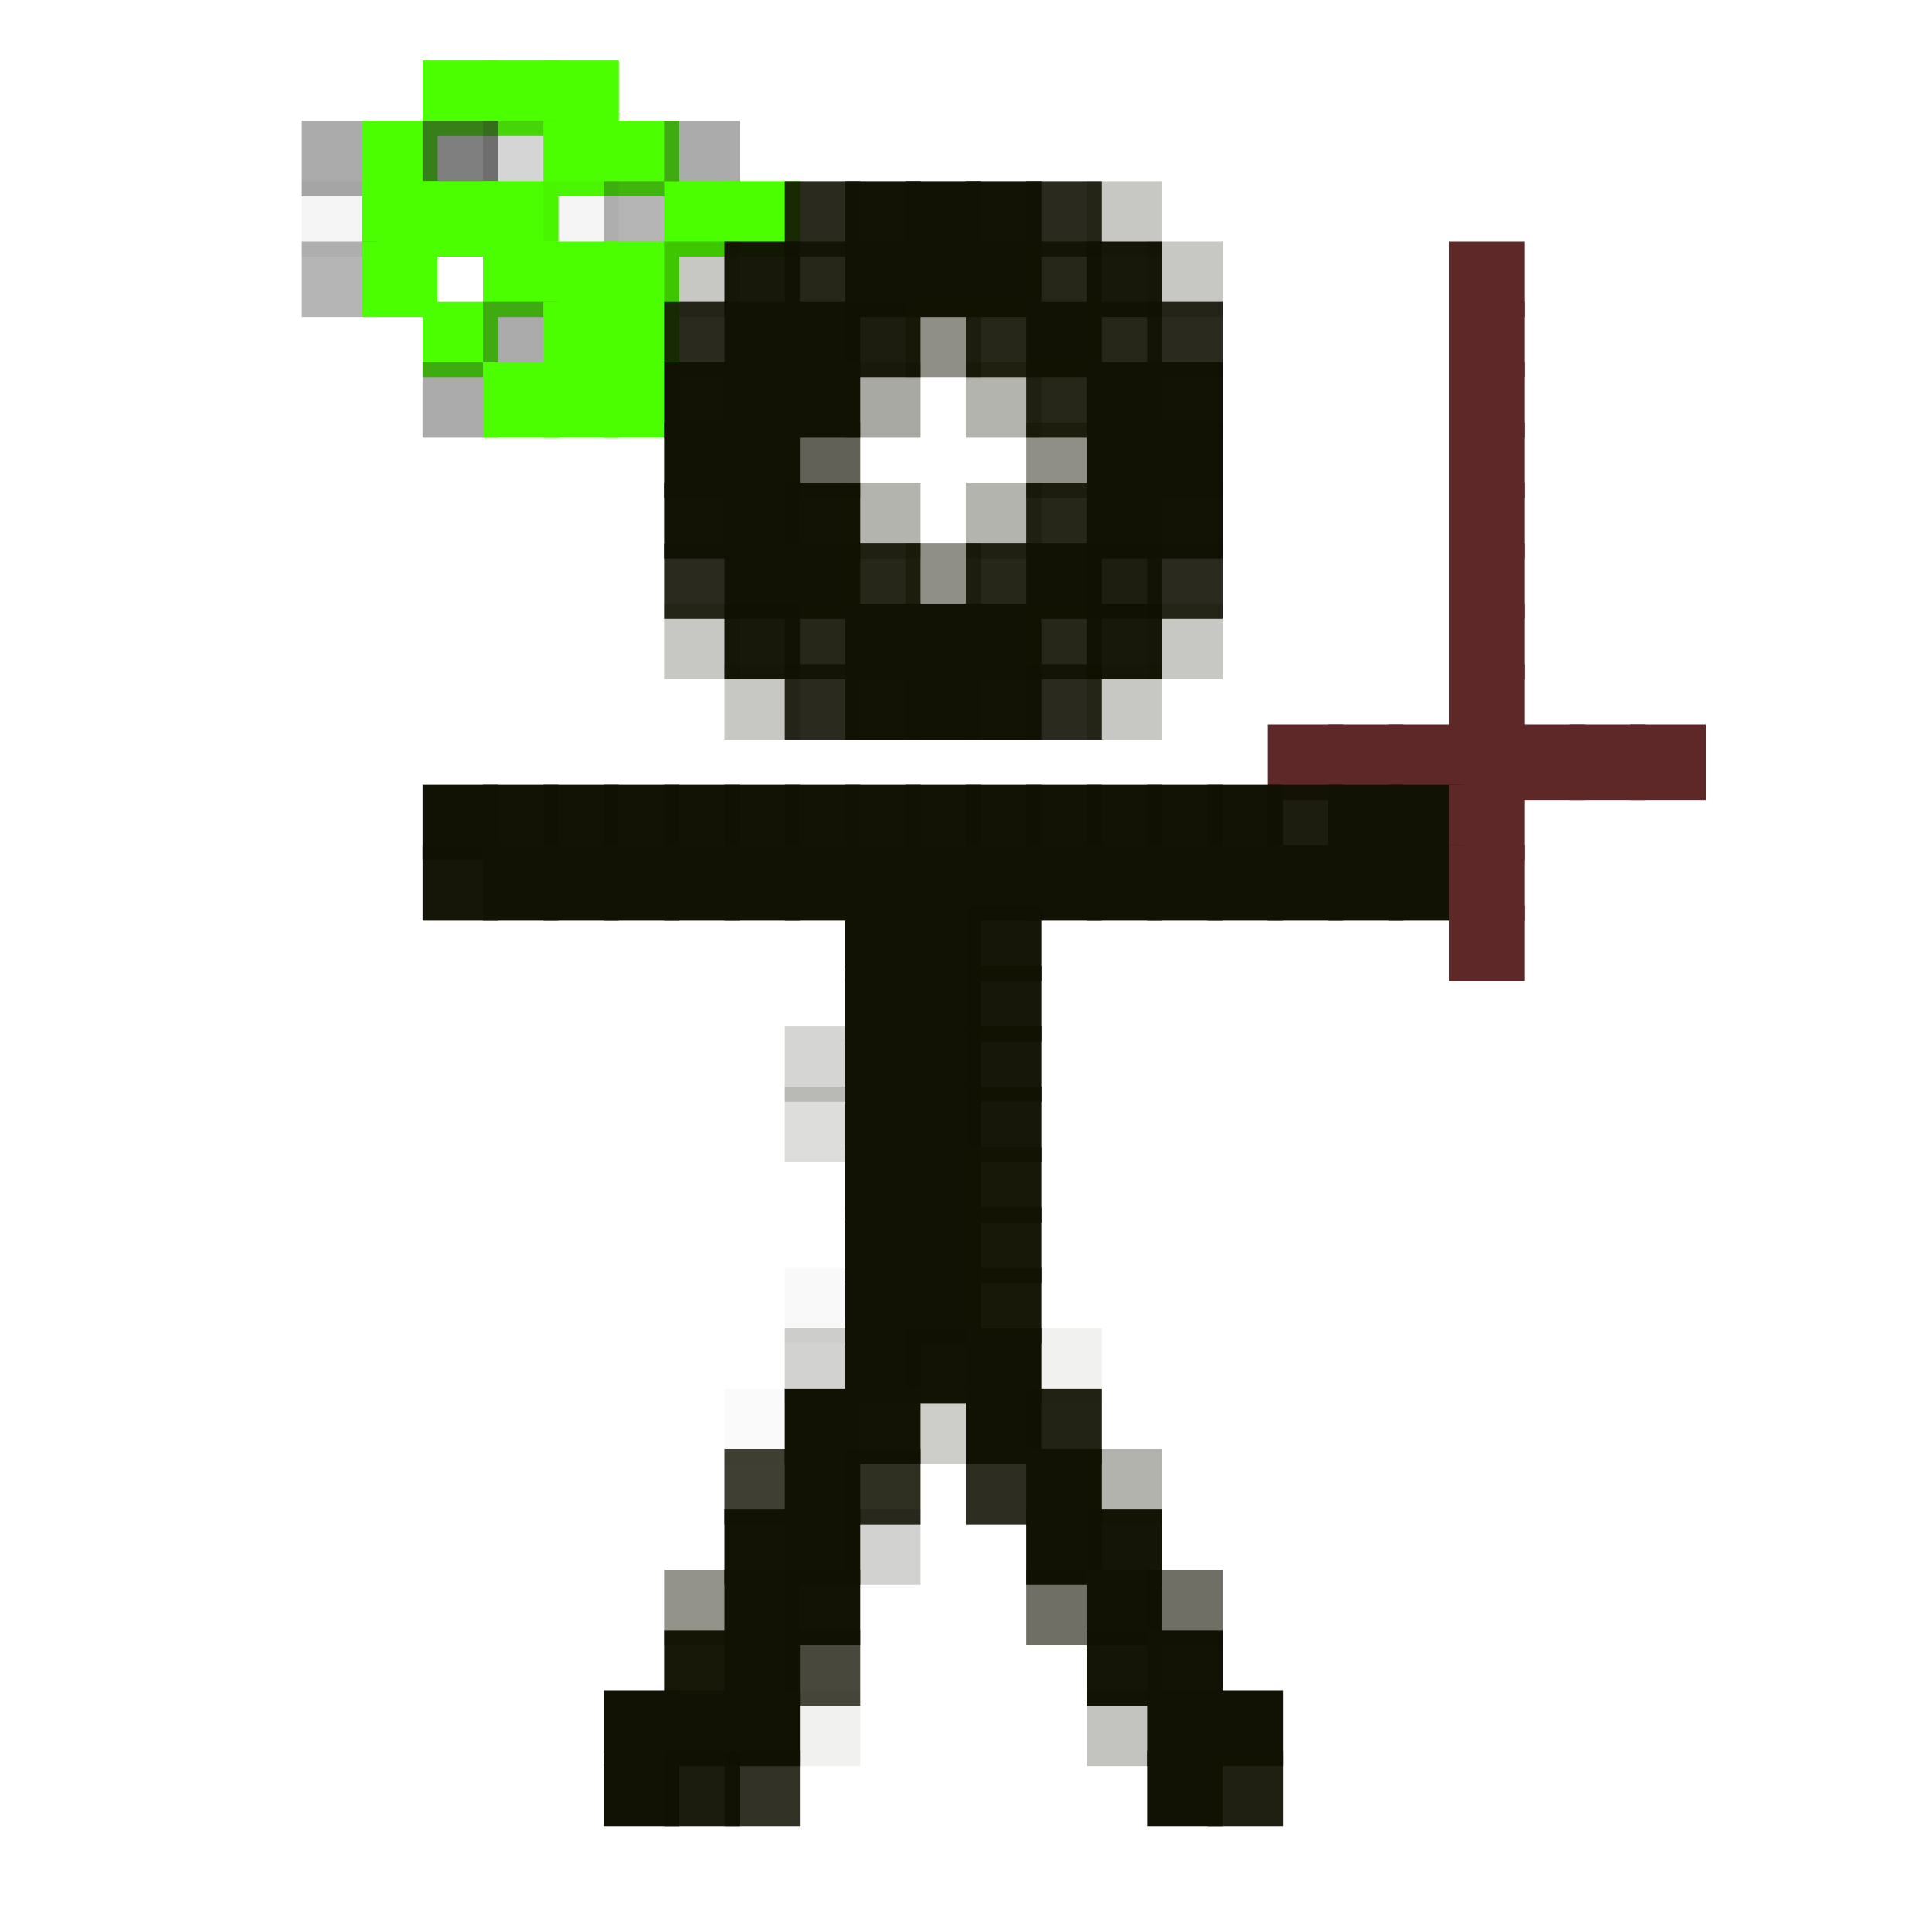 <?xml version="1.0" encoding="utf-8" ?>
<svg baseProfile="full" height="128px" version="1.1" width="128px" xmlns="http://www.w3.org/2000/svg" xmlns:ev="http://www.w3.org/2001/xml-events" xmlns:xlink="http://www.w3.org/1999/xlink"><defs /><rect fill="rgb(76,255,0)" height="5px" width="5px" x="28px" y="4px" /><rect fill="rgb(76,255,0)" height="5px" width="5px" x="32px" y="4px" /><rect fill="rgb(76,255,0)" height="5px" width="5px" x="36px" y="4px" /><rect fill="rgb(41,41,41)" height="5px" opacity="0.392" width="5px" x="20px" y="8px" /><rect fill="rgb(76,255,0)" height="5px" width="5px" x="24px" y="8px" /><rect fill="rgb(42,42,42)" height="5px" opacity="0.6" width="5px" x="28px" y="8px" /><rect fill="rgb(41,41,41)" height="5px" opacity="0.196" width="5px" x="32px" y="8px" /><rect fill="rgb(76,255,0)" height="5px" width="5px" x="36px" y="8px" /><rect fill="rgb(76,255,0)" height="5px" width="5px" x="40px" y="8px" /><rect fill="rgb(41,41,41)" height="5px" opacity="0.392" width="5px" x="44px" y="8px" /><rect fill="rgb(43,43,43)" height="5px" opacity="0.047" width="5px" x="20px" y="12px" /><rect fill="rgb(76,255,0)" height="5px" width="5px" x="24px" y="12px" /><rect fill="rgb(76,255,0)" height="5px" width="5px" x="28px" y="12px" /><rect fill="rgb(76,255,0)" height="5px" width="5px" x="32px" y="12px" /><rect fill="rgb(43,43,43)" height="5px" opacity="0.047" width="5px" x="36px" y="12px" /><rect fill="rgb(41,41,41)" height="5px" opacity="0.345" width="5px" x="40px" y="12px" /><rect fill="rgb(76,255,0)" height="5px" width="5px" x="44px" y="12px" /><rect fill="rgb(76,255,0)" height="5px" width="5px" x="48px" y="12px" /><rect fill="rgb(17,17,4)" height="5px" opacity="0.894" width="5px" x="52px" y="12px" /><rect fill="rgb(18,18,4)" height="5px" opacity="0.996" width="5px" x="56px" y="12px" /><rect fill="rgb(18,18,4)" height="5px" width="5px" x="60px" y="12px" /><rect fill="rgb(18,18,4)" height="5px" opacity="0.996" width="5px" x="64px" y="12px" /><rect fill="rgb(17,17,4)" height="5px" opacity="0.894" width="5px" x="68px" y="12px" /><rect fill="rgb(17,17,4)" height="5px" opacity="0.235" width="5px" x="72px" y="12px" /><rect fill="rgb(41,41,41)" height="5px" opacity="0.345" width="5px" x="20px" y="16px" /><rect fill="rgb(76,255,0)" height="5px" width="5px" x="24px" y="16px" /><rect fill="rgb(76,255,0)" height="5px" width="5px" x="32px" y="16px" /><rect fill="rgb(76,255,0)" height="5px" width="5px" x="36px" y="16px" /><rect fill="rgb(76,255,0)" height="5px" width="5px" x="40px" y="16px" /><rect fill="rgb(17,17,4)" height="5px" opacity="0.235" width="5px" x="44px" y="16px" /><rect fill="rgb(17,17,4)" height="5px" opacity="0.969" width="5px" x="48px" y="16px" /><rect fill="rgb(18,18,4)" height="5px" opacity="0.914" width="5px" x="52px" y="16px" /><rect fill="rgb(18,18,4)" height="5px" width="5px" x="56px" y="16px" /><rect fill="rgb(18,18,4)" height="5px" width="5px" x="60px" y="16px" /><rect fill="rgb(18,18,4)" height="5px" width="5px" x="64px" y="16px" /><rect fill="rgb(18,18,4)" height="5px" opacity="0.914" width="5px" x="68px" y="16px" /><rect fill="rgb(17,17,4)" height="5px" opacity="0.969" width="5px" x="72px" y="16px" /><rect fill="rgb(17,17,4)" height="5px" opacity="0.235" width="5px" x="76px" y="16px" /><rect fill="rgb(94,40,40)" height="5px" width="5px" x="96px" y="16px" /><rect fill="rgb(76,255,0)" height="5px" width="5px" x="28px" y="20px" /><rect fill="rgb(41,41,41)" height="5px" opacity="0.392" width="5px" x="32px" y="20px" /><rect fill="rgb(76,255,0)" height="5px" width="5px" x="36px" y="20px" /><rect fill="rgb(76,255,0)" height="5px" width="5px" x="40px" y="20px" /><rect fill="rgb(17,17,4)" height="5px" opacity="0.894" width="5px" x="44px" y="20px" /><rect fill="rgb(18,18,4)" height="5px" width="5px" x="48px" y="20px" /><rect fill="rgb(18,18,4)" height="5px" width="5px" x="52px" y="20px" /><rect fill="rgb(17,17,4)" height="5px" opacity="0.953" width="5px" x="56px" y="20px" /><rect fill="rgb(19,19,4)" height="5px" opacity="0.475" width="5px" x="60px" y="20px" /><rect fill="rgb(18,18,4)" height="5px" opacity="0.914" width="5px" x="64px" y="20px" /><rect fill="rgb(18,18,4)" height="5px" width="5px" x="68px" y="20px" /><rect fill="rgb(18,18,4)" height="5px" opacity="0.914" width="5px" x="72px" y="20px" /><rect fill="rgb(17,17,4)" height="5px" opacity="0.894" width="5px" x="76px" y="20px" /><rect fill="rgb(94,40,40)" height="5px" width="5px" x="96px" y="20px" /><rect fill="rgb(41,41,41)" height="5px" opacity="0.392" width="5px" x="28px" y="24px" /><rect fill="rgb(76,255,0)" height="5px" width="5px" x="32px" y="24px" /><rect fill="rgb(76,255,0)" height="5px" width="5px" x="36px" y="24px" /><rect fill="rgb(76,255,0)" height="5px" width="5px" x="40px" y="24px" /><rect fill="rgb(18,18,4)" height="5px" opacity="0.996" width="5px" x="44px" y="24px" /><rect fill="rgb(18,18,4)" height="5px" width="5px" x="48px" y="24px" /><rect fill="rgb(18,18,4)" height="5px" width="5px" x="52px" y="24px" /><rect fill="rgb(17,17,3)" height="5px" opacity="0.361" width="5px" x="56px" y="24px" /><rect fill="rgb(19,19,3)" height="5px" opacity="0.318" width="5px" x="64px" y="24px" /><rect fill="rgb(18,18,4)" height="5px" opacity="0.914" width="5px" x="68px" y="24px" /><rect fill="rgb(18,18,4)" height="5px" width="5px" x="72px" y="24px" /><rect fill="rgb(18,18,4)" height="5px" opacity="0.996" width="5px" x="76px" y="24px" /><rect fill="rgb(94,40,40)" height="5px" width="5px" x="96px" y="24px" /><rect fill="rgb(18,18,4)" height="5px" width="5px" x="44px" y="28px" /><rect fill="rgb(18,18,4)" height="5px" width="5px" x="48px" y="28px" /><rect fill="rgb(18,18,5)" height="5px" opacity="0.667" width="5px" x="52px" y="28px" /><rect fill="rgb(19,19,4)" height="5px" opacity="0.475" width="5px" x="68px" y="28px" /><rect fill="rgb(18,18,4)" height="5px" width="5px" x="72px" y="28px" /><rect fill="rgb(18,18,4)" height="5px" width="5px" x="76px" y="28px" /><rect fill="rgb(94,40,40)" height="5px" width="5px" x="96px" y="28px" /><rect fill="rgb(18,18,4)" height="5px" opacity="0.996" width="5px" x="44px" y="32px" /><rect fill="rgb(18,18,4)" height="5px" width="5px" x="48px" y="32px" /><rect fill="rgb(18,18,4)" height="5px" opacity="0.992" width="5px" x="52px" y="32px" /><rect fill="rgb(19,19,3)" height="5px" opacity="0.318" width="5px" x="56px" y="32px" /><rect fill="rgb(19,19,3)" height="5px" opacity="0.318" width="5px" x="64px" y="32px" /><rect fill="rgb(18,18,4)" height="5px" opacity="0.914" width="5px" x="68px" y="32px" /><rect fill="rgb(18,18,4)" height="5px" width="5px" x="72px" y="32px" /><rect fill="rgb(18,18,4)" height="5px" opacity="0.996" width="5px" x="76px" y="32px" /><rect fill="rgb(94,40,40)" height="5px" width="5px" x="96px" y="32px" /><rect fill="rgb(17,17,4)" height="5px" opacity="0.894" width="5px" x="44px" y="36px" /><rect fill="rgb(18,18,4)" height="5px" width="5px" x="48px" y="36px" /><rect fill="rgb(18,18,4)" height="5px" width="5px" x="52px" y="36px" /><rect fill="rgb(18,18,4)" height="5px" opacity="0.914" width="5px" x="56px" y="36px" /><rect fill="rgb(19,19,4)" height="5px" opacity="0.475" width="5px" x="60px" y="36px" /><rect fill="rgb(18,18,4)" height="5px" opacity="0.914" width="5px" x="64px" y="36px" /><rect fill="rgb(18,18,4)" height="5px" width="5px" x="68px" y="36px" /><rect fill="rgb(17,17,4)" height="5px" opacity="0.949" width="5px" x="72px" y="36px" /><rect fill="rgb(17,17,4)" height="5px" opacity="0.894" width="5px" x="76px" y="36px" /><rect fill="rgb(94,40,40)" height="5px" width="5px" x="96px" y="36px" /><rect fill="rgb(17,17,4)" height="5px" opacity="0.235" width="5px" x="44px" y="40px" /><rect fill="rgb(17,17,4)" height="5px" opacity="0.969" width="5px" x="48px" y="40px" /><rect fill="rgb(18,18,4)" height="5px" opacity="0.914" width="5px" x="52px" y="40px" /><rect fill="rgb(18,18,4)" height="5px" width="5px" x="56px" y="40px" /><rect fill="rgb(18,18,4)" height="5px" width="5px" x="60px" y="40px" /><rect fill="rgb(18,18,4)" height="5px" width="5px" x="64px" y="40px" /><rect fill="rgb(18,18,4)" height="5px" opacity="0.914" width="5px" x="68px" y="40px" /><rect fill="rgb(17,17,4)" height="5px" opacity="0.969" width="5px" x="72px" y="40px" /><rect fill="rgb(17,17,4)" height="5px" opacity="0.235" width="5px" x="76px" y="40px" /><rect fill="rgb(94,40,40)" height="5px" width="5px" x="96px" y="40px" /><rect fill="rgb(17,17,4)" height="5px" opacity="0.235" width="5px" x="48px" y="44px" /><rect fill="rgb(17,17,4)" height="5px" opacity="0.894" width="5px" x="52px" y="44px" /><rect fill="rgb(18,18,4)" height="5px" opacity="0.996" width="5px" x="56px" y="44px" /><rect fill="rgb(18,18,4)" height="5px" width="5px" x="60px" y="44px" /><rect fill="rgb(18,18,4)" height="5px" opacity="0.996" width="5px" x="64px" y="44px" /><rect fill="rgb(17,17,4)" height="5px" opacity="0.894" width="5px" x="68px" y="44px" /><rect fill="rgb(17,17,4)" height="5px" opacity="0.235" width="5px" x="72px" y="44px" /><rect fill="rgb(94,40,40)" height="5px" width="5px" x="96px" y="44px" /><rect fill="rgb(94,40,40)" height="5px" width="5px" x="84px" y="48px" /><rect fill="rgb(94,40,40)" height="5px" width="5px" x="88px" y="48px" /><rect fill="rgb(94,40,40)" height="5px" width="5px" x="92px" y="48px" /><rect fill="rgb(94,40,40)" height="5px" width="5px" x="96px" y="48px" /><rect fill="rgb(94,40,40)" height="5px" width="5px" x="100px" y="48px" /><rect fill="rgb(94,40,40)" height="5px" width="5px" x="104px" y="48px" /><rect fill="rgb(94,40,40)" height="5px" width="5px" x="108px" y="48px" /><rect fill="rgb(18,18,4)" height="5px" width="5px" x="28px" y="52px" /><rect fill="rgb(18,18,4)" height="5px" opacity="0.996" width="5px" x="32px" y="52px" /><rect fill="rgb(18,18,4)" height="5px" opacity="0.992" width="5px" x="36px" y="52px" /><rect fill="rgb(18,18,4)" height="5px" opacity="0.992" width="5px" x="40px" y="52px" /><rect fill="rgb(18,18,4)" height="5px" opacity="0.992" width="5px" x="44px" y="52px" /><rect fill="rgb(18,18,4)" height="5px" opacity="0.992" width="5px" x="48px" y="52px" /><rect fill="rgb(18,18,4)" height="5px" opacity="0.992" width="5px" x="52px" y="52px" /><rect fill="rgb(18,18,4)" height="5px" opacity="0.996" width="5px" x="56px" y="52px" /><rect fill="rgb(18,18,4)" height="5px" opacity="0.996" width="5px" x="60px" y="52px" /><rect fill="rgb(18,18,4)" height="5px" opacity="0.992" width="5px" x="64px" y="52px" /><rect fill="rgb(18,18,4)" height="5px" opacity="0.992" width="5px" x="68px" y="52px" /><rect fill="rgb(18,18,4)" height="5px" opacity="0.992" width="5px" x="72px" y="52px" /><rect fill="rgb(18,18,4)" height="5px" opacity="0.992" width="5px" x="76px" y="52px" /><rect fill="rgb(18,18,4)" height="5px" opacity="0.992" width="5px" x="80px" y="52px" /><rect fill="rgb(17,17,4)" height="5px" opacity="0.953" width="5px" x="84px" y="52px" /><rect fill="rgb(18,18,4)" height="5px" width="5px" x="88px" y="52px" /><rect fill="rgb(18,18,4)" height="5px" width="5px" x="92px" y="52px" /><rect fill="rgb(94,40,40)" height="5px" width="5px" x="96px" y="52px" /><rect fill="rgb(18,18,4)" height="5px" opacity="0.98" width="5px" x="28px" y="56px" /><rect fill="rgb(18,18,4)" height="5px" width="5px" x="32px" y="56px" /><rect fill="rgb(18,18,4)" height="5px" width="5px" x="36px" y="56px" /><rect fill="rgb(18,18,4)" height="5px" width="5px" x="40px" y="56px" /><rect fill="rgb(18,18,4)" height="5px" width="5px" x="44px" y="56px" /><rect fill="rgb(18,18,4)" height="5px" width="5px" x="48px" y="56px" /><rect fill="rgb(18,18,4)" height="5px" width="5px" x="52px" y="56px" /><rect fill="rgb(18,18,4)" height="5px" width="5px" x="56px" y="56px" /><rect fill="rgb(18,18,4)" height="5px" width="5px" x="60px" y="56px" /><rect fill="rgb(18,18,4)" height="5px" width="5px" x="64px" y="56px" /><rect fill="rgb(18,18,4)" height="5px" width="5px" x="68px" y="56px" /><rect fill="rgb(18,18,4)" height="5px" width="5px" x="72px" y="56px" /><rect fill="rgb(18,18,4)" height="5px" width="5px" x="76px" y="56px" /><rect fill="rgb(18,18,4)" height="5px" width="5px" x="80px" y="56px" /><rect fill="rgb(18,18,4)" height="5px" width="5px" x="84px" y="56px" /><rect fill="rgb(18,18,4)" height="5px" width="5px" x="88px" y="56px" /><rect fill="rgb(18,18,4)" height="5px" width="5px" x="92px" y="56px" /><rect fill="rgb(94,40,40)" height="5px" width="5px" x="96px" y="56px" /><rect fill="rgb(18,18,4)" height="5px" width="5px" x="56px" y="60px" /><rect fill="rgb(18,18,4)" height="5px" width="5px" x="60px" y="60px" /><rect fill="rgb(18,18,4)" height="5px" opacity="0.98" width="5px" x="64px" y="60px" /><rect fill="rgb(94,40,40)" height="5px" width="5px" x="96px" y="60px" /><rect fill="rgb(18,18,4)" height="5px" width="5px" x="56px" y="64px" /><rect fill="rgb(18,18,4)" height="5px" width="5px" x="60px" y="64px" /><rect fill="rgb(18,18,4)" height="5px" opacity="0.976" width="5px" x="64px" y="64px" /><rect fill="rgb(17,17,6)" height="5px" opacity="0.176" width="5px" x="52px" y="68px" /><rect fill="rgb(18,18,4)" height="5px" width="5px" x="56px" y="68px" /><rect fill="rgb(18,18,4)" height="5px" width="5px" x="60px" y="68px" /><rect fill="rgb(18,18,4)" height="5px" opacity="0.976" width="5px" x="64px" y="68px" /><rect fill="rgb(21,21,7)" height="5px" opacity="0.141" width="5px" x="52px" y="72px" /><rect fill="rgb(18,18,4)" height="5px" width="5px" x="56px" y="72px" /><rect fill="rgb(18,18,4)" height="5px" width="5px" x="60px" y="72px" /><rect fill="rgb(18,18,4)" height="5px" opacity="0.976" width="5px" x="64px" y="72px" /><rect fill="rgb(18,18,4)" height="5px" width="5px" x="56px" y="76px" /><rect fill="rgb(18,18,4)" height="5px" width="5px" x="60px" y="76px" /><rect fill="rgb(19,19,4)" height="5px" opacity="0.973" width="5px" x="64px" y="76px" /><rect fill="rgb(18,18,4)" height="5px" width="5px" x="56px" y="80px" /><rect fill="rgb(18,18,4)" height="5px" width="5px" x="60px" y="80px" /><rect fill="rgb(19,19,4)" height="5px" opacity="0.973" width="5px" x="64px" y="80px" /><rect fill="rgb(0,0,0)" height="5px" opacity="0.024" width="5px" x="52px" y="84px" /><rect fill="rgb(18,18,4)" height="5px" width="5px" x="56px" y="84px" /><rect fill="rgb(18,18,4)" height="5px" width="5px" x="60px" y="84px" /><rect fill="rgb(19,19,4)" height="5px" opacity="0.973" width="5px" x="64px" y="84px" /><rect fill="rgb(16,16,5)" height="5px" opacity="0.184" width="5px" x="52px" y="88px" /><rect fill="rgb(18,18,4)" height="5px" width="5px" x="56px" y="88px" /><rect fill="rgb(18,18,4)" height="5px" opacity="0.992" width="5px" x="60px" y="88px" /><rect fill="rgb(18,18,4)" height="5px" width="5px" x="64px" y="88px" /><rect fill="rgb(17,17,0)" height="5px" opacity="0.059" width="5px" x="68px" y="88px" /><rect fill="rgb(0,0,0)" height="5px" opacity="0.02" width="5px" x="48px" y="92px" /><rect fill="rgb(18,18,4)" height="5px" width="5px" x="52px" y="92px" /><rect fill="rgb(18,18,4)" height="5px" opacity="0.996" width="5px" x="56px" y="92px" /><rect fill="rgb(19,19,5)" height="5px" opacity="0.212" width="5px" x="60px" y="92px" /><rect fill="rgb(18,18,4)" height="5px" width="5px" x="64px" y="92px" /><rect fill="rgb(18,18,4)" height="5px" opacity="0.929" width="5px" x="68px" y="92px" /><rect fill="rgb(17,17,2)" height="5px" opacity="0.804" width="5px" x="48px" y="96px" /><rect fill="rgb(18,18,4)" height="5px" width="5px" x="52px" y="96px" /><rect fill="rgb(18,18,3)" height="5px" opacity="0.875" width="5px" x="56px" y="96px" /><rect fill="rgb(18,18,5)" height="5px" opacity="0.886" width="5px" x="64px" y="96px" /><rect fill="rgb(18,18,4)" height="5px" width="5px" x="68px" y="96px" /><rect fill="rgb(19,19,3)" height="5px" opacity="0.322" width="5px" x="72px" y="96px" /><rect fill="rgb(18,18,4)" height="5px" opacity="0.996" width="5px" x="48px" y="100px" /><rect fill="rgb(18,18,4)" height="5px" width="5px" x="52px" y="100px" /><rect fill="rgb(16,16,5)" height="5px" opacity="0.184" width="5px" x="56px" y="100px" /><rect fill="rgb(18,18,4)" height="5px" width="5px" x="68px" y="100px" /><rect fill="rgb(18,18,4)" height="5px" opacity="0.984" width="5px" x="72px" y="100px" /><rect fill="rgb(18,18,4)" height="5px" opacity="0.455" width="5px" x="44px" y="104px" /><rect fill="rgb(18,18,4)" height="5px" width="5px" x="48px" y="104px" /><rect fill="rgb(18,18,4)" height="5px" opacity="0.992" width="5px" x="52px" y="104px" /><rect fill="rgb(18,18,3)" height="5px" opacity="0.604" width="5px" x="68px" y="104px" /><rect fill="rgb(18,18,4)" height="5px" width="5px" x="72px" y="104px" /><rect fill="rgb(18,18,3)" height="5px" opacity="0.604" width="5px" x="76px" y="104px" /><rect fill="rgb(19,19,4)" height="5px" opacity="0.973" width="5px" x="44px" y="108px" /><rect fill="rgb(18,18,4)" height="5px" width="5px" x="48px" y="108px" /><rect fill="rgb(18,18,3)" height="5px" opacity="0.769" width="5px" x="52px" y="108px" /><rect fill="rgb(18,18,4)" height="5px" opacity="0.984" width="5px" x="72px" y="108px" /><rect fill="rgb(18,18,4)" height="5px" opacity="0.996" width="5px" x="76px" y="108px" /><rect fill="rgb(18,18,4)" height="5px" width="5px" x="40px" y="112px" /><rect fill="rgb(18,18,4)" height="5px" width="5px" x="44px" y="112px" /><rect fill="rgb(18,18,4)" height="5px" width="5px" x="48px" y="112px" /><rect fill="rgb(17,17,0)" height="5px" opacity="0.059" width="5px" x="52px" y="112px" /><rect fill="rgb(16,16,4)" height="5px" opacity="0.247" width="5px" x="72px" y="112px" /><rect fill="rgb(18,18,4)" height="5px" width="5px" x="76px" y="112px" /><rect fill="rgb(18,18,4)" height="5px" width="5px" x="80px" y="112px" /><rect fill="rgb(18,18,4)" height="5px" width="5px" x="40px" y="116px" /><rect fill="rgb(17,17,4)" height="5px" opacity="0.957" width="5px" x="44px" y="116px" /><rect fill="rgb(17,17,3)" height="5px" opacity="0.859" width="5px" x="48px" y="116px" /><rect fill="rgb(18,18,4)" height="5px" width="5px" x="76px" y="116px" /><rect fill="rgb(18,18,4)" height="5px" opacity="0.941" width="5px" x="80px" y="116px" /></svg>